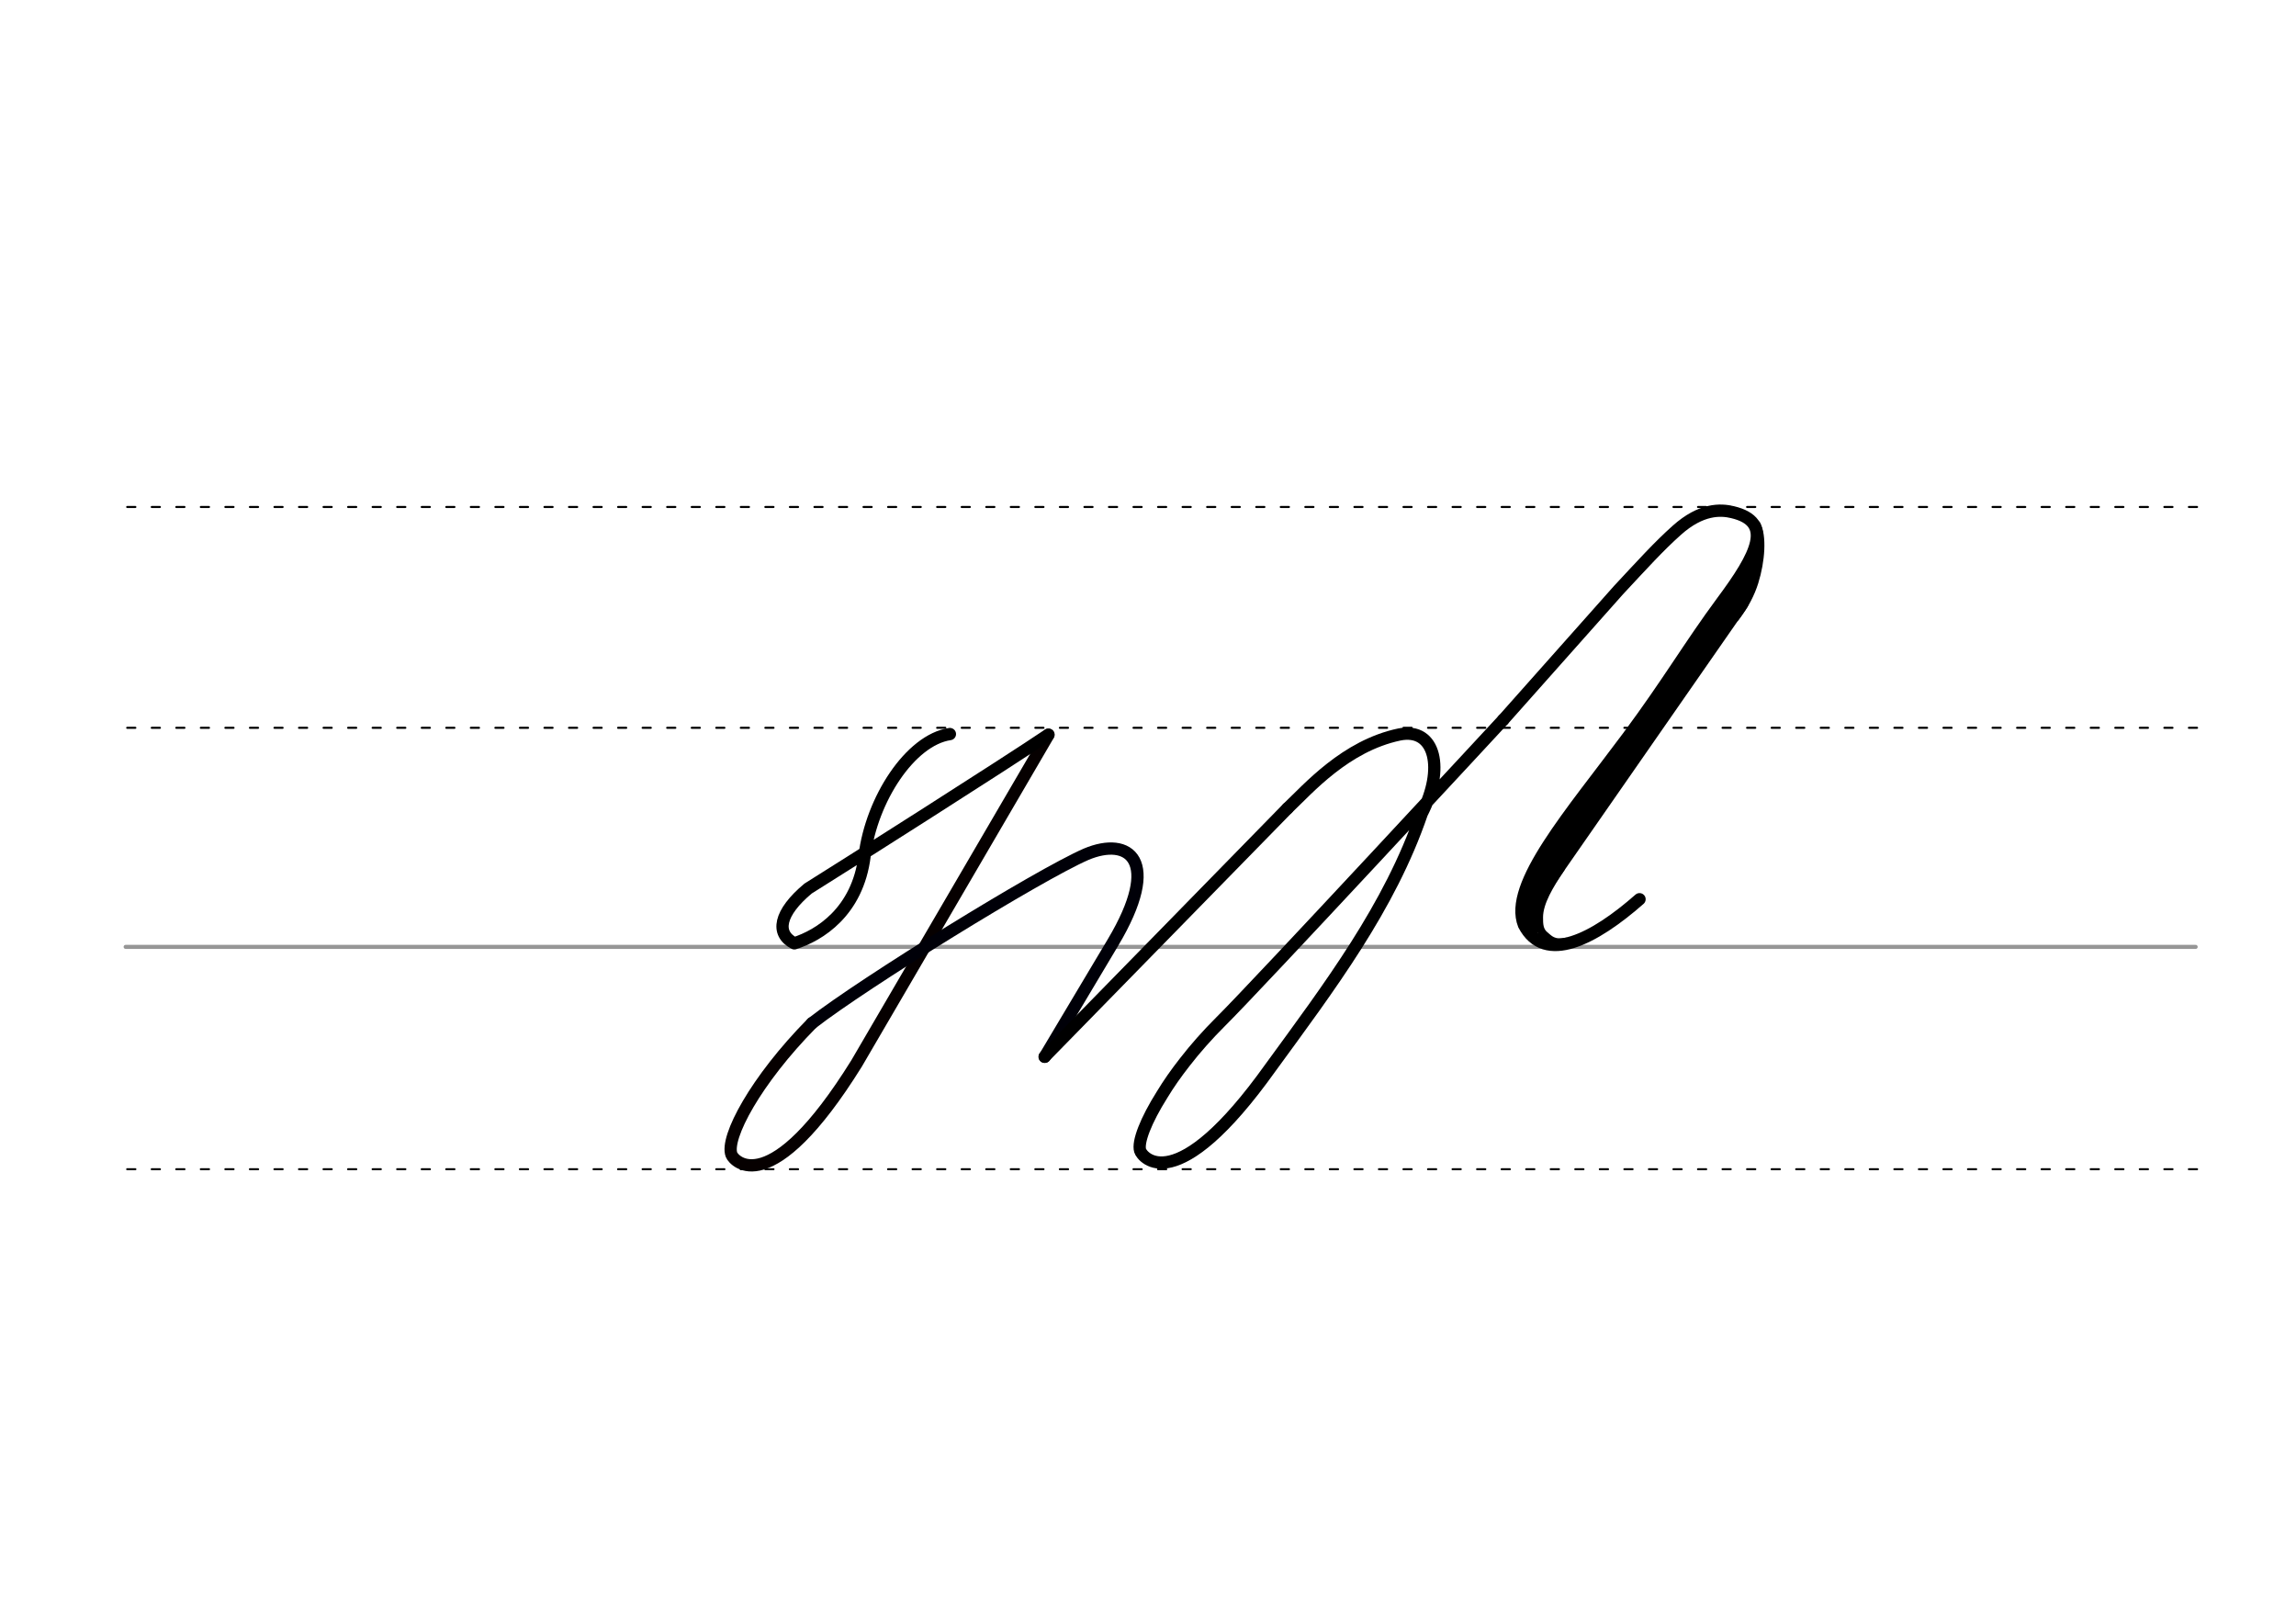 <svg height="210mm" viewBox="0 0 1052.4 744.1" width="297mm" xmlns="http://www.w3.org/2000/svg">
 <g fill="none" stroke-linecap="round">
  <g transform="translate(0 -308.268)">
   <path d="m57.6 742.2h948.8" stroke="#969696" stroke-width="1.875"/>
   <g stroke="#000" stroke-dasharray="3.75 7.5" stroke-miterlimit="2" stroke-width=".938">
    <path d="m58.3 844.1h948.8"/>
    <path d="m58.3 641.8h948.8"/>
    <path d="m58.3 540.6h948.8"/>
   </g>
  </g>
  <g stroke-linejoin="round">
   <path d="m372.2 468.9c-25.9 26.2-39.9 52.6-36.9 60.3 1.1 2.9 17.7 21.8 57.3-41.8l88-150.7" stroke="#060000" stroke-width="5.625"/>
   <path d="m372.2 468.9c23.6-18.4 103.6-67.8 125.6-77.4 19.6-8.3 35 2.5 12.3 40.5l-31.2 52.3" stroke="#000008" stroke-width="5.625"/>
   <g stroke="#000">
    <g stroke-width="5.625">
     <path d="m480.5 336.7c-19.2 13-94.7 60.9-110.1 70.5-13.3 11.1-15.1 20.6-6.3 25.1 11.3-3.6 29-14.3 32.2-40.1s20.9-53.1 39.1-55.8"/>
     <path d="m689 329.9s-112.9 121.9-129.6 138.4c-6 6-11.5 12.2-16.3 18.4-4 5.1-7.5 10.1-10.4 14.9-7.5 11.9-11.3 21.8-10.1 25.7.9 3 16.3 22.9 59.8-38.1 26.9-36.9 54.6-73.4 69.3-116.4 10.4-20.1 6.5-39.6-10.3-36.2-24.7 5.2-41.7 24.8-51.3 33.9"/>
     <path d="m689 329.9 52.8-59.4c11.1-11.9 18.5-20.1 26.8-27.5 11.2-10 20.1-9.6 25.5-8.3 19.1 4.5 11.2 19.6-4.7 41-15 20.3-24.5 36.8-43.1 61.9-26.3 35.4-55 68-47.8 86.2 9.6 18.5 32.3 6.5 53-11.7"/>
     <path d="m804.2 256.8c-.8 5.4-.7 9.8-5.7 20l-93.8 134.9-1.8 13.5"/>
    </g>
    <path d="m799.3 267-67.9 98.8-28.6 41.8-2.2 10.7" stroke-width="8.438"/>
    <path d="m715.4 397.9c-5.1 7.7-10 15.6-10 22.5 0 3.1 0 6.1 2.7 8.3 1.9 1.5 3.7 4.1 9.9 2.9" stroke-width="3.75"/>
    <path d="m805.1 240.4c2.8 5.2 2.1 16.5-1 26.4-1.6 5.1-4.3 10.5-8.7 16.2" stroke-width="3.75"/>
    <path d="m590.2 370.4-111.4 113.9" stroke-width="5.625"/>
   </g>
  </g>
 </g>
</svg>
